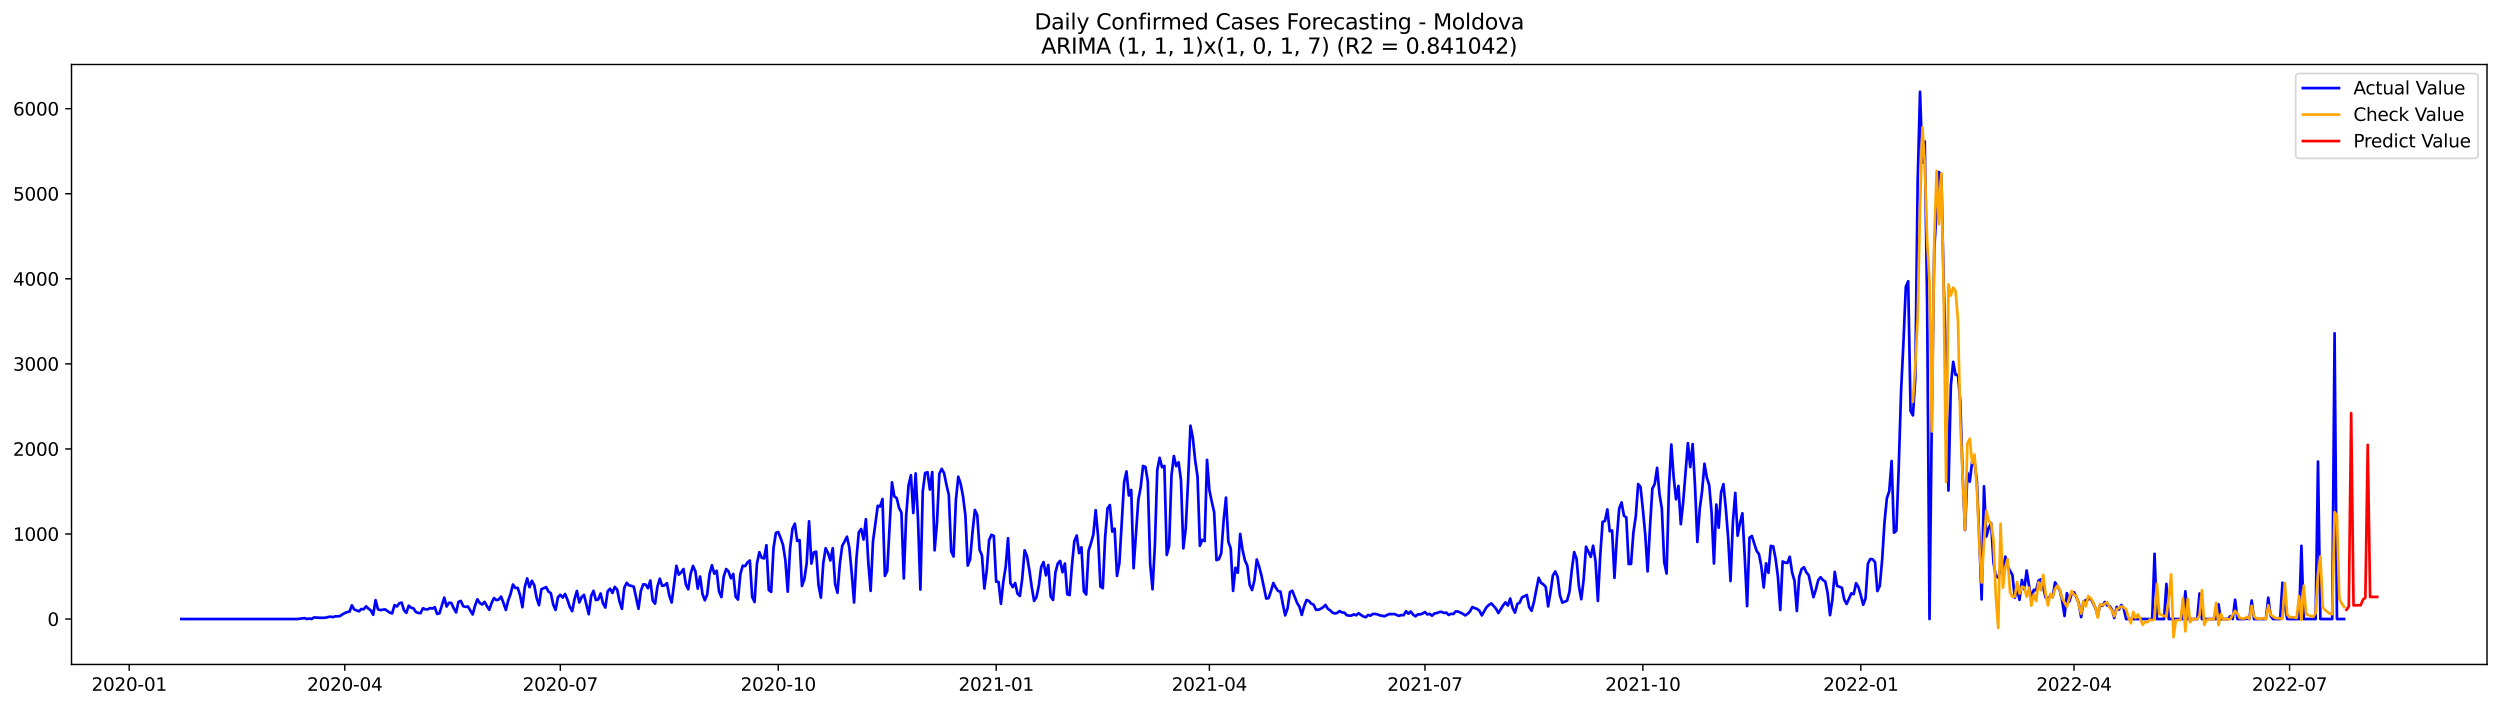 <?xml version="1.0" encoding="utf-8" standalone="no"?>
<!DOCTYPE svg PUBLIC "-//W3C//DTD SVG 1.1//EN"
  "http://www.w3.org/Graphics/SVG/1.1/DTD/svg11.dtd">
<svg xmlns:xlink="http://www.w3.org/1999/xlink" width="1386.05pt" height="392.274pt" viewBox="0 0 1386.05 392.274" xmlns="http://www.w3.org/2000/svg" version="1.1">
 <defs>
  <style type="text/css">*{stroke-linejoin: round; stroke-linecap: butt}</style>
 </defs>
 <g id="figure_1">
  <g id="patch_1">
   <path d="M 0 392.274 
L 1386.05 392.274 
L 1386.05 0 
L 0 0 
z
" style="fill: #ffffff"/>
  </g>
  <g id="axes_1">
   <g id="patch_2">
    <path d="M 39.65 368.396 
L 1378.85 368.396 
L 1378.85 35.755 
L 39.65 35.755 
z
" style="fill: #ffffff"/>
   </g>
   <g id="matplotlib.axis_1">
    <g id="xtick_1">
     <g id="line2d_1">
      <defs>
       <path id="m2a0a1e690b" d="M 0 0 
L 0 3.5 
" style="stroke: #000000; stroke-width: 0.8"/>
      </defs>
      <g>
       <use xlink:href="#m2a0a1e690b" x="71.63" y="368.396" style="stroke: #000000; stroke-width: 0.8"/>
      </g>
     </g>
     <g id="text_1">
      <!-- 2020-01 -->
      <g transform="translate(50.738 382.994)scale(0.1 -0.1)">
       <defs>
        <path id="DejaVuSans-32" d="M 1228 531 
L 3431 531 
L 3431 0 
L 469 0 
L 469 531 
Q 828 903 1448 1529 
Q 2069 2156 2228 2338 
Q 2531 2678 2651 2914 
Q 2772 3150 2772 3378 
Q 2772 3750 2511 3984 
Q 2250 4219 1831 4219 
Q 1534 4219 1204 4116 
Q 875 4013 500 3803 
L 500 4441 
Q 881 4594 1212 4672 
Q 1544 4750 1819 4750 
Q 2544 4750 2975 4387 
Q 3406 4025 3406 3419 
Q 3406 3131 3298 2873 
Q 3191 2616 2906 2266 
Q 2828 2175 2409 1742 
Q 1991 1309 1228 531 
z
" transform="scale(0.016)"/>
        <path id="DejaVuSans-30" d="M 2034 4250 
Q 1547 4250 1301 3770 
Q 1056 3291 1056 2328 
Q 1056 1369 1301 889 
Q 1547 409 2034 409 
Q 2525 409 2770 889 
Q 3016 1369 3016 2328 
Q 3016 3291 2770 3770 
Q 2525 4250 2034 4250 
z
M 2034 4750 
Q 2819 4750 3233 4129 
Q 3647 3509 3647 2328 
Q 3647 1150 3233 529 
Q 2819 -91 2034 -91 
Q 1250 -91 836 529 
Q 422 1150 422 2328 
Q 422 3509 836 4129 
Q 1250 4750 2034 4750 
z
" transform="scale(0.016)"/>
        <path id="DejaVuSans-2d" d="M 313 2009 
L 1997 2009 
L 1997 1497 
L 313 1497 
L 313 2009 
z
" transform="scale(0.016)"/>
        <path id="DejaVuSans-31" d="M 794 531 
L 1825 531 
L 1825 4091 
L 703 3866 
L 703 4441 
L 1819 4666 
L 2450 4666 
L 2450 531 
L 3481 531 
L 3481 0 
L 794 0 
L 794 531 
z
" transform="scale(0.016)"/>
       </defs>
       <use xlink:href="#DejaVuSans-32"/>
       <use xlink:href="#DejaVuSans-30" x="63.623"/>
       <use xlink:href="#DejaVuSans-32" x="127.246"/>
       <use xlink:href="#DejaVuSans-30" x="190.869"/>
       <use xlink:href="#DejaVuSans-2d" x="254.492"/>
       <use xlink:href="#DejaVuSans-30" x="290.576"/>
       <use xlink:href="#DejaVuSans-31" x="354.199"/>
      </g>
     </g>
    </g>
    <g id="xtick_2">
     <g id="line2d_2">
      <g>
       <use xlink:href="#m2a0a1e690b" x="191.142" y="368.396" style="stroke: #000000; stroke-width: 0.8"/>
      </g>
     </g>
     <g id="text_2">
      <!-- 2020-04 -->
      <g transform="translate(170.251 382.994)scale(0.1 -0.1)">
       <defs>
        <path id="DejaVuSans-34" d="M 2419 4116 
L 825 1625 
L 2419 1625 
L 2419 4116 
z
M 2253 4666 
L 3047 4666 
L 3047 1625 
L 3713 1625 
L 3713 1100 
L 3047 1100 
L 3047 0 
L 2419 0 
L 2419 1100 
L 313 1100 
L 313 1709 
L 2253 4666 
z
" transform="scale(0.016)"/>
       </defs>
       <use xlink:href="#DejaVuSans-32"/>
       <use xlink:href="#DejaVuSans-30" x="63.623"/>
       <use xlink:href="#DejaVuSans-32" x="127.246"/>
       <use xlink:href="#DejaVuSans-30" x="190.869"/>
       <use xlink:href="#DejaVuSans-2d" x="254.492"/>
       <use xlink:href="#DejaVuSans-30" x="290.576"/>
       <use xlink:href="#DejaVuSans-34" x="354.199"/>
      </g>
     </g>
    </g>
    <g id="xtick_3">
     <g id="line2d_3">
      <g>
       <use xlink:href="#m2a0a1e690b" x="310.655" y="368.396" style="stroke: #000000; stroke-width: 0.8"/>
      </g>
     </g>
     <g id="text_3">
      <!-- 2020-07 -->
      <g transform="translate(289.764 382.994)scale(0.1 -0.1)">
       <defs>
        <path id="DejaVuSans-37" d="M 525 4666 
L 3525 4666 
L 3525 4397 
L 1831 0 
L 1172 0 
L 2766 4134 
L 525 4134 
L 525 4666 
z
" transform="scale(0.016)"/>
       </defs>
       <use xlink:href="#DejaVuSans-32"/>
       <use xlink:href="#DejaVuSans-30" x="63.623"/>
       <use xlink:href="#DejaVuSans-32" x="127.246"/>
       <use xlink:href="#DejaVuSans-30" x="190.869"/>
       <use xlink:href="#DejaVuSans-2d" x="254.492"/>
       <use xlink:href="#DejaVuSans-30" x="290.576"/>
       <use xlink:href="#DejaVuSans-37" x="354.199"/>
      </g>
     </g>
    </g>
    <g id="xtick_4">
     <g id="line2d_4">
      <g>
       <use xlink:href="#m2a0a1e690b" x="431.481" y="368.396" style="stroke: #000000; stroke-width: 0.8"/>
      </g>
     </g>
     <g id="text_4">
      <!-- 2020-10 -->
      <g transform="translate(410.59 382.994)scale(0.1 -0.1)">
       <use xlink:href="#DejaVuSans-32"/>
       <use xlink:href="#DejaVuSans-30" x="63.623"/>
       <use xlink:href="#DejaVuSans-32" x="127.246"/>
       <use xlink:href="#DejaVuSans-30" x="190.869"/>
       <use xlink:href="#DejaVuSans-2d" x="254.492"/>
       <use xlink:href="#DejaVuSans-31" x="290.576"/>
       <use xlink:href="#DejaVuSans-30" x="354.199"/>
      </g>
     </g>
    </g>
    <g id="xtick_5">
     <g id="line2d_5">
      <g>
       <use xlink:href="#m2a0a1e690b" x="552.307" y="368.396" style="stroke: #000000; stroke-width: 0.8"/>
      </g>
     </g>
     <g id="text_5">
      <!-- 2021-01 -->
      <g transform="translate(531.416 382.994)scale(0.1 -0.1)">
       <use xlink:href="#DejaVuSans-32"/>
       <use xlink:href="#DejaVuSans-30" x="63.623"/>
       <use xlink:href="#DejaVuSans-32" x="127.246"/>
       <use xlink:href="#DejaVuSans-31" x="190.869"/>
       <use xlink:href="#DejaVuSans-2d" x="254.492"/>
       <use xlink:href="#DejaVuSans-30" x="290.576"/>
       <use xlink:href="#DejaVuSans-31" x="354.199"/>
      </g>
     </g>
    </g>
    <g id="xtick_6">
     <g id="line2d_6">
      <g>
       <use xlink:href="#m2a0a1e690b" x="670.507" y="368.396" style="stroke: #000000; stroke-width: 0.8"/>
      </g>
     </g>
     <g id="text_6">
      <!-- 2021-04 -->
      <g transform="translate(649.615 382.994)scale(0.1 -0.1)">
       <use xlink:href="#DejaVuSans-32"/>
       <use xlink:href="#DejaVuSans-30" x="63.623"/>
       <use xlink:href="#DejaVuSans-32" x="127.246"/>
       <use xlink:href="#DejaVuSans-31" x="190.869"/>
       <use xlink:href="#DejaVuSans-2d" x="254.492"/>
       <use xlink:href="#DejaVuSans-30" x="290.576"/>
       <use xlink:href="#DejaVuSans-34" x="354.199"/>
      </g>
     </g>
    </g>
    <g id="xtick_7">
     <g id="line2d_7">
      <g>
       <use xlink:href="#m2a0a1e690b" x="790.02" y="368.396" style="stroke: #000000; stroke-width: 0.8"/>
      </g>
     </g>
     <g id="text_7">
      <!-- 2021-07 -->
      <g transform="translate(769.128 382.994)scale(0.1 -0.1)">
       <use xlink:href="#DejaVuSans-32"/>
       <use xlink:href="#DejaVuSans-30" x="63.623"/>
       <use xlink:href="#DejaVuSans-32" x="127.246"/>
       <use xlink:href="#DejaVuSans-31" x="190.869"/>
       <use xlink:href="#DejaVuSans-2d" x="254.492"/>
       <use xlink:href="#DejaVuSans-30" x="290.576"/>
       <use xlink:href="#DejaVuSans-37" x="354.199"/>
      </g>
     </g>
    </g>
    <g id="xtick_8">
     <g id="line2d_8">
      <g>
       <use xlink:href="#m2a0a1e690b" x="910.846" y="368.396" style="stroke: #000000; stroke-width: 0.8"/>
      </g>
     </g>
     <g id="text_8">
      <!-- 2021-10 -->
      <g transform="translate(889.954 382.994)scale(0.1 -0.1)">
       <use xlink:href="#DejaVuSans-32"/>
       <use xlink:href="#DejaVuSans-30" x="63.623"/>
       <use xlink:href="#DejaVuSans-32" x="127.246"/>
       <use xlink:href="#DejaVuSans-31" x="190.869"/>
       <use xlink:href="#DejaVuSans-2d" x="254.492"/>
       <use xlink:href="#DejaVuSans-31" x="290.576"/>
       <use xlink:href="#DejaVuSans-30" x="354.199"/>
      </g>
     </g>
    </g>
    <g id="xtick_9">
     <g id="line2d_9">
      <g>
       <use xlink:href="#m2a0a1e690b" x="1031.672" y="368.396" style="stroke: #000000; stroke-width: 0.8"/>
      </g>
     </g>
     <g id="text_9">
      <!-- 2022-01 -->
      <g transform="translate(1010.78 382.994)scale(0.1 -0.1)">
       <use xlink:href="#DejaVuSans-32"/>
       <use xlink:href="#DejaVuSans-30" x="63.623"/>
       <use xlink:href="#DejaVuSans-32" x="127.246"/>
       <use xlink:href="#DejaVuSans-32" x="190.869"/>
       <use xlink:href="#DejaVuSans-2d" x="254.492"/>
       <use xlink:href="#DejaVuSans-30" x="290.576"/>
       <use xlink:href="#DejaVuSans-31" x="354.199"/>
      </g>
     </g>
    </g>
    <g id="xtick_10">
     <g id="line2d_10">
      <g>
       <use xlink:href="#m2a0a1e690b" x="1149.871" y="368.396" style="stroke: #000000; stroke-width: 0.8"/>
      </g>
     </g>
     <g id="text_10">
      <!-- 2022-04 -->
      <g transform="translate(1128.98 382.994)scale(0.1 -0.1)">
       <use xlink:href="#DejaVuSans-32"/>
       <use xlink:href="#DejaVuSans-30" x="63.623"/>
       <use xlink:href="#DejaVuSans-32" x="127.246"/>
       <use xlink:href="#DejaVuSans-32" x="190.869"/>
       <use xlink:href="#DejaVuSans-2d" x="254.492"/>
       <use xlink:href="#DejaVuSans-30" x="290.576"/>
       <use xlink:href="#DejaVuSans-34" x="354.199"/>
      </g>
     </g>
    </g>
    <g id="xtick_11">
     <g id="line2d_11">
      <g>
       <use xlink:href="#m2a0a1e690b" x="1269.384" y="368.396" style="stroke: #000000; stroke-width: 0.8"/>
      </g>
     </g>
     <g id="text_11">
      <!-- 2022-07 -->
      <g transform="translate(1248.493 382.994)scale(0.1 -0.1)">
       <use xlink:href="#DejaVuSans-32"/>
       <use xlink:href="#DejaVuSans-30" x="63.623"/>
       <use xlink:href="#DejaVuSans-32" x="127.246"/>
       <use xlink:href="#DejaVuSans-32" x="190.869"/>
       <use xlink:href="#DejaVuSans-2d" x="254.492"/>
       <use xlink:href="#DejaVuSans-30" x="290.576"/>
       <use xlink:href="#DejaVuSans-37" x="354.199"/>
      </g>
     </g>
    </g>
   </g>
   <g id="matplotlib.axis_2">
    <g id="ytick_1">
     <g id="line2d_12">
      <defs>
       <path id="mbd49423147" d="M 0 0 
L -3.5 0 
" style="stroke: #000000; stroke-width: 0.8"/>
      </defs>
      <g>
       <use xlink:href="#mbd49423147" x="39.65" y="343.21" style="stroke: #000000; stroke-width: 0.8"/>
      </g>
     </g>
     <g id="text_12">
      <!-- 0 -->
      <g transform="translate(26.288 347.009)scale(0.1 -0.1)">
       <use xlink:href="#DejaVuSans-30"/>
      </g>
     </g>
    </g>
    <g id="ytick_2">
     <g id="line2d_13">
      <g>
       <use xlink:href="#mbd49423147" x="39.65" y="296.052" style="stroke: #000000; stroke-width: 0.8"/>
      </g>
     </g>
     <g id="text_13">
      <!-- 1000 -->
      <g transform="translate(7.2 299.851)scale(0.1 -0.1)">
       <use xlink:href="#DejaVuSans-31"/>
       <use xlink:href="#DejaVuSans-30" x="63.623"/>
       <use xlink:href="#DejaVuSans-30" x="127.246"/>
       <use xlink:href="#DejaVuSans-30" x="190.869"/>
      </g>
     </g>
    </g>
    <g id="ytick_3">
     <g id="line2d_14">
      <g>
       <use xlink:href="#mbd49423147" x="39.65" y="248.893" style="stroke: #000000; stroke-width: 0.8"/>
      </g>
     </g>
     <g id="text_14">
      <!-- 2000 -->
      <g transform="translate(7.2 252.692)scale(0.1 -0.1)">
       <use xlink:href="#DejaVuSans-32"/>
       <use xlink:href="#DejaVuSans-30" x="63.623"/>
       <use xlink:href="#DejaVuSans-30" x="127.246"/>
       <use xlink:href="#DejaVuSans-30" x="190.869"/>
      </g>
     </g>
    </g>
    <g id="ytick_4">
     <g id="line2d_15">
      <g>
       <use xlink:href="#mbd49423147" x="39.65" y="201.735" style="stroke: #000000; stroke-width: 0.8"/>
      </g>
     </g>
     <g id="text_15">
      <!-- 3000 -->
      <g transform="translate(7.2 205.534)scale(0.1 -0.1)">
       <defs>
        <path id="DejaVuSans-33" d="M 2597 2516 
Q 3050 2419 3304 2112 
Q 3559 1806 3559 1356 
Q 3559 666 3084 287 
Q 2609 -91 1734 -91 
Q 1441 -91 1130 -33 
Q 819 25 488 141 
L 488 750 
Q 750 597 1062 519 
Q 1375 441 1716 441 
Q 2309 441 2620 675 
Q 2931 909 2931 1356 
Q 2931 1769 2642 2001 
Q 2353 2234 1838 2234 
L 1294 2234 
L 1294 2753 
L 1863 2753 
Q 2328 2753 2575 2939 
Q 2822 3125 2822 3475 
Q 2822 3834 2567 4026 
Q 2313 4219 1838 4219 
Q 1578 4219 1281 4162 
Q 984 4106 628 3988 
L 628 4550 
Q 988 4650 1302 4700 
Q 1616 4750 1894 4750 
Q 2613 4750 3031 4423 
Q 3450 4097 3450 3541 
Q 3450 3153 3228 2886 
Q 3006 2619 2597 2516 
z
" transform="scale(0.016)"/>
       </defs>
       <use xlink:href="#DejaVuSans-33"/>
       <use xlink:href="#DejaVuSans-30" x="63.623"/>
       <use xlink:href="#DejaVuSans-30" x="127.246"/>
       <use xlink:href="#DejaVuSans-30" x="190.869"/>
      </g>
     </g>
    </g>
    <g id="ytick_5">
     <g id="line2d_16">
      <g>
       <use xlink:href="#mbd49423147" x="39.65" y="154.577" style="stroke: #000000; stroke-width: 0.8"/>
      </g>
     </g>
     <g id="text_16">
      <!-- 4000 -->
      <g transform="translate(7.2 158.376)scale(0.1 -0.1)">
       <use xlink:href="#DejaVuSans-34"/>
       <use xlink:href="#DejaVuSans-30" x="63.623"/>
       <use xlink:href="#DejaVuSans-30" x="127.246"/>
       <use xlink:href="#DejaVuSans-30" x="190.869"/>
      </g>
     </g>
    </g>
    <g id="ytick_6">
     <g id="line2d_17">
      <g>
       <use xlink:href="#mbd49423147" x="39.65" y="107.418" style="stroke: #000000; stroke-width: 0.8"/>
      </g>
     </g>
     <g id="text_17">
      <!-- 5000 -->
      <g transform="translate(7.2 111.218)scale(0.1 -0.1)">
       <defs>
        <path id="DejaVuSans-35" d="M 691 4666 
L 3169 4666 
L 3169 4134 
L 1269 4134 
L 1269 2991 
Q 1406 3038 1543 3061 
Q 1681 3084 1819 3084 
Q 2600 3084 3056 2656 
Q 3513 2228 3513 1497 
Q 3513 744 3044 326 
Q 2575 -91 1722 -91 
Q 1428 -91 1123 -41 
Q 819 9 494 109 
L 494 744 
Q 775 591 1075 516 
Q 1375 441 1709 441 
Q 2250 441 2565 725 
Q 2881 1009 2881 1497 
Q 2881 1984 2565 2268 
Q 2250 2553 1709 2553 
Q 1456 2553 1204 2497 
Q 953 2441 691 2322 
L 691 4666 
z
" transform="scale(0.016)"/>
       </defs>
       <use xlink:href="#DejaVuSans-35"/>
       <use xlink:href="#DejaVuSans-30" x="63.623"/>
       <use xlink:href="#DejaVuSans-30" x="127.246"/>
       <use xlink:href="#DejaVuSans-30" x="190.869"/>
      </g>
     </g>
    </g>
    <g id="ytick_7">
     <g id="line2d_18">
      <g>
       <use xlink:href="#mbd49423147" x="39.65" y="60.26" style="stroke: #000000; stroke-width: 0.8"/>
      </g>
     </g>
     <g id="text_18">
      <!-- 6000 -->
      <g transform="translate(7.2 64.059)scale(0.1 -0.1)">
       <defs>
        <path id="DejaVuSans-36" d="M 2113 2584 
Q 1688 2584 1439 2293 
Q 1191 2003 1191 1497 
Q 1191 994 1439 701 
Q 1688 409 2113 409 
Q 2538 409 2786 701 
Q 3034 994 3034 1497 
Q 3034 2003 2786 2293 
Q 2538 2584 2113 2584 
z
M 3366 4563 
L 3366 3988 
Q 3128 4100 2886 4159 
Q 2644 4219 2406 4219 
Q 1781 4219 1451 3797 
Q 1122 3375 1075 2522 
Q 1259 2794 1537 2939 
Q 1816 3084 2150 3084 
Q 2853 3084 3261 2657 
Q 3669 2231 3669 1497 
Q 3669 778 3244 343 
Q 2819 -91 2113 -91 
Q 1303 -91 875 529 
Q 447 1150 447 2328 
Q 447 3434 972 4092 
Q 1497 4750 2381 4750 
Q 2619 4750 2861 4703 
Q 3103 4656 3366 4563 
z
" transform="scale(0.016)"/>
       </defs>
       <use xlink:href="#DejaVuSans-36"/>
       <use xlink:href="#DejaVuSans-30" x="63.623"/>
       <use xlink:href="#DejaVuSans-30" x="127.246"/>
       <use xlink:href="#DejaVuSans-30" x="190.869"/>
      </g>
     </g>
    </g>
   </g>
   <g id="line2d_19">
    <path d="M 100.523 343.21 
L 164.876 343.21 
L 168.816 342.691 
L 170.129 343.21 
L 171.442 342.88 
L 172.756 343.21 
L 174.069 342.314 
L 178.009 342.55 
L 180.636 342.455 
L 181.949 342.078 
L 183.262 341.889 
L 184.576 342.172 
L 185.889 341.701 
L 187.202 341.701 
L 188.516 341.559 
L 189.829 340.616 
L 191.142 339.909 
L 192.456 339.343 
L 193.769 339.154 
L 195.082 335.617 
L 196.396 337.928 
L 199.022 338.918 
L 200.336 337.645 
L 201.649 337.787 
L 202.962 336.183 
L 204.276 337.457 
L 205.589 338.4 
L 206.902 340.852 
L 208.216 332.741 
L 209.529 337.787 
L 210.842 338.258 
L 213.469 337.834 
L 216.096 339.626 
L 217.409 340.097 
L 218.722 335.476 
L 220.036 336.23 
L 221.349 334.533 
L 222.662 334.061 
L 223.976 338.305 
L 225.289 339.767 
L 226.602 335.806 
L 227.915 336.938 
L 229.229 337.268 
L 230.542 339.296 
L 231.855 339.814 
L 233.169 339.956 
L 234.482 337.221 
L 235.795 337.787 
L 237.109 337.881 
L 238.422 337.126 
L 239.735 337.409 
L 241.049 336.655 
L 242.362 340.38 
L 243.675 340.003 
L 246.302 331.326 
L 247.615 336.278 
L 248.929 334.155 
L 250.242 334.297 
L 251.555 337.268 
L 252.869 339.531 
L 254.182 333.684 
L 255.495 333.165 
L 256.809 336.089 
L 258.122 336.466 
L 259.435 336.278 
L 262.062 340.663 
L 263.375 335.759 
L 264.689 332.269 
L 266.002 334.344 
L 267.315 335.146 
L 268.629 333.684 
L 269.942 335.995 
L 271.255 338.07 
L 272.569 334.344 
L 273.882 331.562 
L 275.195 332.694 
L 276.509 332.411 
L 277.822 330.76 
L 279.135 334.297 
L 280.449 338.164 
L 281.762 332.929 
L 283.075 329.251 
L 284.389 324.064 
L 285.702 325.95 
L 287.015 325.95 
L 288.329 329.958 
L 289.642 336.655 
L 290.955 325.525 
L 292.269 320.668 
L 293.582 325.573 
L 294.895 321.989 
L 296.209 324.488 
L 297.522 331.562 
L 298.835 335.523 
L 300.149 326.657 
L 302.775 325.525 
L 304.088 327.978 
L 305.402 328.874 
L 306.715 335.193 
L 308.028 338.164 
L 309.342 331.137 
L 310.655 329.77 
L 311.968 331.326 
L 313.282 329.298 
L 314.595 332.505 
L 315.908 336.513 
L 317.222 338.871 
L 318.535 332.128 
L 319.848 327.648 
L 321.162 334.014 
L 322.475 331.043 
L 323.788 329.817 
L 326.415 340.522 
L 327.728 330.524 
L 329.042 327.553 
L 330.355 332.646 
L 331.668 332.363 
L 332.982 329.062 
L 334.295 334.438 
L 335.608 336.843 
L 336.922 327.789 
L 338.235 326.421 
L 339.548 328.732 
L 340.862 325.384 
L 342.175 326.94 
L 343.488 333.495 
L 344.802 337.551 
L 346.115 325.903 
L 347.428 323.12 
L 348.742 324.535 
L 350.055 324.818 
L 351.368 325.29 
L 353.995 337.551 
L 355.308 327.553 
L 356.622 323.969 
L 357.935 324.064 
L 359.248 326.139 
L 360.562 321.847 
L 361.875 332.976 
L 363.188 334.674 
L 364.502 325.195 
L 365.815 320.857 
L 367.128 324.818 
L 368.442 324.535 
L 369.755 323.309 
L 371.068 330.1 
L 372.382 334.061 
L 375.008 313.689 
L 376.321 318.593 
L 377.635 317.414 
L 378.948 315.481 
L 380.261 324.064 
L 381.575 326.704 
L 382.888 318.216 
L 384.201 313.783 
L 385.515 316.613 
L 386.828 326.327 
L 388.141 319.631 
L 389.455 329.251 
L 390.768 332.835 
L 392.081 329.628 
L 393.395 318.122 
L 394.708 313.406 
L 396.021 318.027 
L 397.335 316.471 
L 398.648 327.931 
L 399.961 331.043 
L 401.275 319.584 
L 402.588 315.481 
L 403.901 316.801 
L 405.215 320.621 
L 406.528 318.169 
L 407.841 330.76 
L 409.155 332.411 
L 410.468 318.357 
L 411.781 313.642 
L 413.095 313.877 
L 414.408 311.85 
L 415.721 310.765 
L 417.035 330.949 
L 418.348 333.778 
L 419.661 312.557 
L 420.975 306.143 
L 422.288 309.209 
L 423.601 309.586 
L 424.915 302.276 
L 426.228 327.129 
L 427.541 328.166 
L 428.855 303.833 
L 430.168 295.438 
L 431.481 295.014 
L 432.795 298.315 
L 434.108 302.088 
L 435.421 310.623 
L 436.735 328.025 
L 438.048 304.021 
L 439.361 293.128 
L 440.675 290.345 
L 441.988 299.919 
L 443.301 299.4 
L 444.615 324.865 
L 445.928 321.187 
L 447.241 312.227 
L 448.555 289.025 
L 449.868 312.463 
L 451.181 306.238 
L 452.494 305.86 
L 453.808 324.441 
L 455.121 331.326 
L 456.434 312.274 
L 457.748 303.927 
L 459.061 306.568 
L 460.374 310.765 
L 461.688 303.927 
L 463.001 323.686 
L 464.314 328.685 
L 465.628 312.604 
L 466.941 302.607 
L 468.254 300.201 
L 469.568 297.561 
L 470.881 303.644 
L 472.194 317.65 
L 473.508 334.014 
L 474.821 309.727 
L 476.134 295.108 
L 477.448 293.269 
L 478.761 299.117 
L 480.074 287.846 
L 481.388 311.567 
L 482.701 327.6 
L 484.014 300.06 
L 486.641 280.442 
L 487.954 280.819 
L 489.268 276.669 
L 490.581 319.301 
L 491.894 316.613 
L 494.521 267.426 
L 495.834 275.208 
L 497.148 276.151 
L 498.461 281.621 
L 499.774 284.168 
L 501.088 320.715 
L 502.401 285.913 
L 503.714 269.171 
L 505.028 263.465 
L 506.341 284.451 
L 507.654 262.475 
L 508.968 288.27 
L 510.281 326.846 
L 511.594 272.52 
L 512.908 262.239 
L 514.221 261.767 
L 515.534 271.435 
L 516.848 261.72 
L 518.161 305.106 
L 519.474 289.921 
L 520.788 262.616 
L 522.101 259.928 
L 523.414 262.333 
L 524.727 268.747 
L 526.041 274.406 
L 527.354 305.719 
L 528.667 308.548 
L 529.981 277.047 
L 531.294 264.314 
L 532.607 268.228 
L 533.921 275.255 
L 535.234 285.771 
L 536.547 313.547 
L 537.861 310.058 
L 539.174 295.061 
L 540.487 282.753 
L 541.801 285.582 
L 543.114 304.776 
L 544.427 308.03 
L 545.741 326.28 
L 547.054 316.377 
L 548.367 299.494 
L 549.681 296.523 
L 550.994 297.136 
L 552.307 322.46 
L 553.621 322.649 
L 554.934 334.769 
L 556.247 322.649 
L 557.561 314.349 
L 558.874 298.409 
L 560.187 323.262 
L 561.501 325.525 
L 562.814 323.215 
L 564.127 329.157 
L 565.441 330.43 
L 566.754 320.762 
L 568.067 305.106 
L 569.381 308.266 
L 570.694 316.047 
L 572.007 325.431 
L 573.321 333.118 
L 574.634 331.043 
L 575.947 324.629 
L 577.261 314.349 
L 578.574 311.614 
L 579.887 318.97 
L 581.201 313.264 
L 582.514 330.713 
L 583.827 332.646 
L 585.141 317.461 
L 586.454 312.368 
L 587.767 311.001 
L 589.081 317.226 
L 590.394 312.415 
L 591.707 329.487 
L 593.021 329.911 
L 594.334 313.076 
L 595.647 299.966 
L 596.961 296.9 
L 598.274 306.615 
L 599.587 303.455 
L 600.9 327.836 
L 602.214 329.581 
L 603.527 305.247 
L 604.84 301.239 
L 606.154 296.382 
L 607.467 282.847 
L 608.78 297.042 
L 610.094 325.243 
L 611.407 326.091 
L 612.72 297.702 
L 614.034 281.857 
L 615.347 280.018 
L 616.66 294.731 
L 617.974 293.128 
L 619.287 319.301 
L 620.6 312.321 
L 623.227 267.285 
L 624.54 261.343 
L 625.854 274.736 
L 627.167 271.624 
L 628.48 315.056 
L 631.107 277.188 
L 632.42 270.114 
L 633.734 258.325 
L 635.047 258.891 
L 636.36 266.813 
L 637.674 312.698 
L 638.987 326.704 
L 640.3 302.041 
L 641.614 260.541 
L 642.927 253.798 
L 644.24 259.032 
L 645.554 258.278 
L 646.867 307.7 
L 648.18 302.607 
L 649.494 263.607 
L 650.807 252.855 
L 652.12 258.466 
L 653.434 256.297 
L 654.747 266.106 
L 656.06 304.021 
L 657.374 293.222 
L 658.687 266.766 
L 660 236.019 
L 661.314 242.668 
L 662.627 255.212 
L 663.94 264.267 
L 665.254 302.607 
L 666.567 299.258 
L 667.88 299.966 
L 669.194 254.977 
L 670.507 271.765 
L 671.82 278.131 
L 673.133 283.885 
L 674.447 310.529 
L 675.76 310.058 
L 677.073 306.756 
L 678.387 288.742 
L 679.7 275.868 
L 681.013 300.296 
L 682.327 304.068 
L 683.64 327.6 
L 684.953 314.773 
L 686.267 317.556 
L 687.58 296.004 
L 688.893 304.917 
L 690.207 310.718 
L 691.52 313.594 
L 692.833 324.205 
L 694.147 327.129 
L 695.46 321.847 
L 696.773 310.199 
L 698.087 314.066 
L 699.4 319.206 
L 702.027 331.845 
L 703.34 331.609 
L 704.653 327.695 
L 705.967 323.215 
L 707.28 325.761 
L 708.593 327.695 
L 709.907 327.978 
L 711.22 334.957 
L 712.533 341.182 
L 713.847 337.268 
L 715.16 328.308 
L 716.473 327.506 
L 719.1 334.203 
L 720.413 336.372 
L 721.727 340.899 
L 723.04 336.089 
L 724.353 332.646 
L 725.667 333.165 
L 726.98 334.674 
L 728.293 335.24 
L 729.607 338.07 
L 730.92 338.07 
L 732.233 337.504 
L 733.547 336.702 
L 734.86 335.382 
L 736.173 337.551 
L 737.487 338.4 
L 738.8 339.673 
L 740.113 340.145 
L 741.427 339.767 
L 742.74 338.777 
L 744.053 339.579 
L 745.367 339.673 
L 746.68 341.088 
L 747.993 341.324 
L 749.306 341.276 
L 750.62 340.616 
L 751.933 341.135 
L 753.246 339.956 
L 754.56 340.946 
L 755.873 341.795 
L 757.186 342.22 
L 758.5 340.946 
L 759.813 341.324 
L 761.126 340.38 
L 762.44 340.38 
L 763.753 340.663 
L 765.066 341.182 
L 767.693 341.654 
L 769.006 340.946 
L 770.32 340.428 
L 771.633 340.522 
L 772.946 340.38 
L 775.573 341.465 
L 776.886 340.993 
L 778.2 341.088 
L 779.513 338.871 
L 780.826 340.239 
L 782.14 339.06 
L 783.453 340.758 
L 784.766 341.701 
L 786.08 340.616 
L 787.393 340.616 
L 788.706 340.145 
L 790.02 339.343 
L 791.333 340.663 
L 792.646 340.333 
L 793.96 341.371 
L 795.273 340.145 
L 796.586 339.909 
L 797.9 339.343 
L 799.213 339.201 
L 800.526 339.862 
L 801.84 339.626 
L 803.153 340.946 
L 804.466 340.286 
L 805.78 340.428 
L 807.093 338.966 
L 808.406 339.06 
L 809.72 339.626 
L 811.033 340.333 
L 812.346 341.182 
L 813.66 340.333 
L 814.973 339.013 
L 816.286 336.561 
L 817.6 337.174 
L 818.913 337.598 
L 820.226 338.635 
L 821.539 341.182 
L 824.166 336.655 
L 825.479 335.382 
L 826.793 334.533 
L 829.419 337.457 
L 830.733 339.862 
L 833.359 335.617 
L 834.673 333.967 
L 835.986 335.712 
L 837.299 331.845 
L 838.613 337.032 
L 839.926 339.673 
L 841.239 334.863 
L 842.553 334.108 
L 843.866 331.137 
L 845.179 330.571 
L 846.493 329.864 
L 847.806 336.608 
L 849.119 338.635 
L 850.433 333.778 
L 853.059 320.338 
L 854.373 323.12 
L 855.686 324.016 
L 856.999 325.478 
L 858.313 336.183 
L 859.626 328.402 
L 860.939 319.065 
L 862.253 316.848 
L 863.566 319.772 
L 864.879 330.147 
L 866.193 334.108 
L 868.819 333.024 
L 870.133 328.025 
L 871.446 315.905 
L 872.759 306.096 
L 874.073 309.727 
L 875.386 325.101 
L 876.699 332.222 
L 878.013 321.234 
L 879.326 303.125 
L 881.953 308.737 
L 883.266 302.559 
L 884.579 311.095 
L 885.893 333.165 
L 887.206 308.03 
L 888.519 289.308 
L 889.833 288.836 
L 891.146 282.423 
L 892.459 294.542 
L 893.773 294.118 
L 895.086 320.385 
L 896.399 298.409 
L 897.712 281.904 
L 899.026 278.556 
L 900.339 285.913 
L 901.652 286.903 
L 902.966 312.698 
L 904.279 312.651 
L 905.592 295.203 
L 906.906 286.195 
L 908.219 268.37 
L 909.532 269.973 
L 910.846 282.423 
L 912.159 296.476 
L 913.472 316.801 
L 914.786 292.373 
L 916.099 270.916 
L 917.412 268.322 
L 918.726 259.41 
L 920.039 273.887 
L 921.352 281.951 
L 922.666 311.614 
L 923.979 317.98 
L 925.292 270.492 
L 926.606 246.441 
L 927.919 264.644 
L 929.232 276.858 
L 930.546 269.407 
L 931.859 290.628 
L 933.172 278.603 
L 935.799 245.686 
L 937.112 258.938 
L 938.426 246.205 
L 939.739 269.266 
L 941.052 300.484 
L 942.366 282.187 
L 943.679 272.237 
L 944.992 257.099 
L 946.306 264.833 
L 947.619 269.03 
L 948.932 284.026 
L 950.246 312.415 
L 951.559 279.735 
L 952.872 292.562 
L 954.186 273.085 
L 955.499 268.417 
L 956.812 281.81 
L 958.126 298.221 
L 959.439 322.13 
L 960.752 289.402 
L 962.066 273.274 
L 963.379 296.995 
L 964.692 289.968 
L 966.006 284.592 
L 967.319 308.784 
L 968.632 336.042 
L 969.945 298.127 
L 971.259 297.136 
L 973.885 305.389 
L 975.199 307.228 
L 976.512 313.972 
L 977.825 325.714 
L 979.139 312.321 
L 980.452 317.556 
L 981.765 302.654 
L 983.079 302.889 
L 984.392 309.633 
L 985.705 319.725 
L 987.019 338.164 
L 988.332 311.284 
L 989.645 311.897 
L 990.959 312.133 
L 992.272 308.69 
L 993.585 317.367 
L 994.899 322.036 
L 996.212 338.777 
L 997.525 319.866 
L 998.839 315.481 
L 1000.152 314.49 
L 1001.465 317.32 
L 1002.779 318.876 
L 1005.405 331.09 
L 1006.719 326.987 
L 1008.032 321.706 
L 1009.345 320.008 
L 1010.659 321.564 
L 1011.972 322.46 
L 1013.285 328.874 
L 1014.599 341.041 
L 1015.912 332.411 
L 1017.225 317.084 
L 1018.539 324.818 
L 1021.165 325.856 
L 1022.479 332.411 
L 1023.792 334.863 
L 1026.419 328.968 
L 1027.732 329.392 
L 1029.045 323.309 
L 1030.359 325.525 
L 1031.672 330.053 
L 1032.985 335.287 
L 1034.299 331.798 
L 1035.612 312.463 
L 1036.925 309.916 
L 1038.239 310.105 
L 1039.552 311.708 
L 1040.865 327.695 
L 1042.179 324.865 
L 1043.492 310.435 
L 1044.805 289.497 
L 1046.118 276.245 
L 1047.432 272.331 
L 1048.745 255.59 
L 1050.058 295.344 
L 1051.372 294.212 
L 1052.685 259.127 
L 1053.998 216.778 
L 1055.312 189.71 
L 1056.625 158.962 
L 1057.938 155.944 
L 1059.252 227.813 
L 1060.565 230.313 
L 1061.878 209.563 
L 1063.192 100.91 
L 1064.505 50.876 
L 1065.818 90.158 
L 1067.132 78.416 
L 1068.445 168.724 
L 1069.758 343.21 
L 1071.072 227.719 
L 1072.385 138.166 
L 1075.012 95.393 
L 1076.325 97.421 
L 1077.638 158.019 
L 1078.952 199.99 
L 1080.265 271.954 
L 1081.578 213.902 
L 1082.892 200.603 
L 1084.205 207.818 
L 1085.518 207.866 
L 1086.832 222.815 
L 1088.145 264.267 
L 1089.458 293.835 
L 1090.772 262.098 
L 1092.085 267.002 
L 1093.398 255.873 
L 1094.712 255.826 
L 1096.025 267.049 
L 1097.338 297.702 
L 1098.652 332.316 
L 1099.965 269.596 
L 1101.278 297.466 
L 1102.592 292.798 
L 1103.905 289.968 
L 1105.218 311.708 
L 1106.532 319.631 
L 1107.845 320.197 
L 1109.158 315.575 
L 1110.472 316.33 
L 1111.785 308.596 
L 1113.098 314.113 
L 1115.725 318.782 
L 1117.038 331.373 
L 1118.351 326.61 
L 1119.665 332.552 
L 1120.978 321.564 
L 1122.291 326.846 
L 1123.605 316.282 
L 1124.918 324.582 
L 1126.231 331.845 
L 1127.545 327.035 
L 1128.858 327.223 
L 1130.171 321.989 
L 1131.485 321.187 
L 1132.798 325.667 
L 1134.111 331.232 
L 1135.425 331.892 
L 1136.738 330.336 
L 1138.051 331.043 
L 1139.365 322.885 
L 1141.991 327.223 
L 1143.305 333.024 
L 1144.618 341.512 
L 1145.931 328.874 
L 1147.245 333.59 
L 1148.558 329.251 
L 1149.871 328.355 
L 1151.185 331.09 
L 1152.498 334.486 
L 1153.811 342.125 
L 1155.125 333.495 
L 1156.438 332.741 
L 1157.751 332.269 
L 1159.065 331.939 
L 1160.378 334.203 
L 1161.691 336.938 
L 1163.005 341.182 
L 1164.318 335.617 
L 1165.631 335.9 
L 1166.945 333.778 
L 1168.258 335.665 
L 1169.571 336.042 
L 1170.885 337.787 
L 1172.198 342.597 
L 1173.511 336.466 
L 1174.825 337.928 
L 1176.138 335.429 
L 1177.451 337.457 
L 1178.765 343.21 
L 1193.211 343.21 
L 1194.524 307.039 
L 1195.838 343.21 
L 1199.778 343.21 
L 1201.091 323.733 
L 1202.404 343.21 
L 1210.284 343.21 
L 1211.598 327.836 
L 1212.911 343.21 
L 1218.164 343.21 
L 1219.478 329.015 
L 1220.791 343.21 
L 1228.671 343.21 
L 1229.984 335.004 
L 1231.298 343.21 
L 1235.238 343.21 
L 1236.551 341.606 
L 1237.864 343.21 
L 1239.178 332.505 
L 1240.491 343.21 
L 1244.431 343.21 
L 1245.744 342.927 
L 1247.058 343.21 
L 1248.371 332.929 
L 1249.684 343.21 
L 1256.251 343.21 
L 1257.564 331.373 
L 1258.878 341.418 
L 1260.191 343.21 
L 1264.131 343.21 
L 1265.444 323.073 
L 1266.758 335.995 
L 1268.071 343.21 
L 1274.637 343.21 
L 1275.951 302.607 
L 1277.264 343.21 
L 1283.831 343.21 
L 1285.144 255.873 
L 1286.457 343.21 
L 1293.024 343.21 
L 1294.337 184.758 
L 1295.651 343.21 
L 1299.591 343.21 
L 1299.591 343.21 
" clip-path="url(#peb4302910f)" style="fill: none; stroke: #0000ff; stroke-width: 1.5; stroke-linecap: square"/>
   </g>
   <g id="line2d_20">
    <path d="M 1060.565 222.685 
L 1061.878 202.551 
L 1063.192 176.441 
L 1064.505 114.962 
L 1065.818 70.624 
L 1067.132 90.48 
L 1068.445 133.471 
L 1069.758 156.599 
L 1071.072 239.175 
L 1072.385 133.241 
L 1073.698 94.725 
L 1075.012 124.323 
L 1076.325 96.16 
L 1077.638 163.362 
L 1078.952 267.243 
L 1080.265 157.669 
L 1081.578 163.831 
L 1082.892 159.474 
L 1084.205 161.353 
L 1085.518 177.289 
L 1086.832 232.926 
L 1088.145 264.682 
L 1089.458 293.619 
L 1090.772 245.82 
L 1092.085 243.191 
L 1093.398 256.681 
L 1094.712 252.003 
L 1096.025 270.876 
L 1097.338 301.228 
L 1098.652 323.008 
L 1099.965 300.741 
L 1101.278 283.112 
L 1102.592 288.953 
L 1103.905 290.329 
L 1105.218 299.461 
L 1106.532 330.825 
L 1107.845 348.094 
L 1109.158 290.377 
L 1110.472 325.822 
L 1111.785 314.335 
L 1113.098 310.069 
L 1114.412 328.415 
L 1115.725 330.867 
L 1117.038 330.806 
L 1118.351 322.642 
L 1119.665 329.112 
L 1120.978 325.24 
L 1122.291 325.613 
L 1123.605 330.805 
L 1124.918 325.813 
L 1126.231 335.767 
L 1127.545 329.567 
L 1128.858 333.272 
L 1130.171 322.882 
L 1131.485 327.23 
L 1132.798 318.71 
L 1134.111 329.227 
L 1135.425 335.655 
L 1136.738 329.238 
L 1138.051 331.128 
L 1139.365 326.457 
L 1140.678 324.677 
L 1141.991 327.083 
L 1143.305 331.686 
L 1145.931 336.321 
L 1147.245 331.62 
L 1148.558 327.62 
L 1149.871 329.825 
L 1151.185 330.379 
L 1153.811 340.186 
L 1155.125 333.381 
L 1156.438 336.164 
L 1157.751 330.462 
L 1159.065 331.635 
L 1160.378 333.653 
L 1161.691 336.737 
L 1163.005 342.378 
L 1164.318 334.945 
L 1165.631 335.56 
L 1168.258 333.883 
L 1169.571 336.725 
L 1170.885 338.312 
L 1172.198 341.66 
L 1173.511 337.655 
L 1174.825 337.074 
L 1176.138 336.22 
L 1177.451 336.799 
L 1178.765 337.802 
L 1180.078 342.205 
L 1181.391 345.545 
L 1182.705 339.27 
L 1184.018 342.588 
L 1185.331 340.645 
L 1186.645 343.251 
L 1187.958 346.367 
L 1189.271 344.738 
L 1190.585 344.958 
L 1191.898 343.499 
L 1193.211 343.876 
L 1194.524 343.338 
L 1195.838 323.562 
L 1197.151 340.445 
L 1198.464 340.916 
L 1199.778 341.551 
L 1201.091 341.739 
L 1202.404 331.327 
L 1203.718 318.39 
L 1205.031 353.276 
L 1206.344 343.915 
L 1208.971 343.623 
L 1210.284 331.674 
L 1211.598 350.015 
L 1212.911 331.993 
L 1214.224 344.955 
L 1215.538 343.256 
L 1218.164 343.236 
L 1219.478 341.047 
L 1220.791 327.21 
L 1222.104 346.432 
L 1223.418 343.641 
L 1224.731 343.303 
L 1227.358 343.265 
L 1228.671 334.237 
L 1229.984 346.537 
L 1231.298 340.411 
L 1232.611 343.351 
L 1235.238 343.259 
L 1236.551 343.248 
L 1237.864 340.687 
L 1239.178 338.696 
L 1240.491 340.237 
L 1241.804 342.717 
L 1244.431 342.912 
L 1245.744 342.008 
L 1247.058 343.112 
L 1248.371 335.844 
L 1249.684 341.624 
L 1250.998 342.91 
L 1253.624 343.031 
L 1254.938 342.722 
L 1256.251 343.243 
L 1257.564 335.582 
L 1258.878 340.831 
L 1261.504 342.677 
L 1265.444 342.993 
L 1266.758 323.251 
L 1268.071 340.685 
L 1269.384 342.263 
L 1270.697 342.128 
L 1273.324 342.557 
L 1274.637 330.503 
L 1275.951 343.67 
L 1277.264 324.701 
L 1278.577 340.514 
L 1281.204 341.564 
L 1282.517 341.941 
L 1283.831 339.986 
L 1285.144 317.977 
L 1286.457 308.565 
L 1287.771 336.659 
L 1289.084 338.158 
L 1290.397 339.323 
L 1291.711 340.219 
L 1293.024 340.495 
L 1294.337 283.935 
L 1295.651 285.866 
L 1296.964 331.89 
L 1298.277 334.498 
L 1299.591 336.507 
L 1299.591 336.507 
" clip-path="url(#peb4302910f)" style="fill: none; stroke: #ffa500; stroke-width: 1.5; stroke-linecap: square"/>
   </g>
   <g id="line2d_21">
    <path d="M 1300.904 338.053 
L 1302.217 336.298 
L 1303.531 229.048 
L 1304.844 335.648 
L 1306.157 335.592 
L 1307.471 335.573 
L 1308.784 335.567 
L 1310.097 332.435 
L 1311.411 331.356 
L 1312.724 246.627 
L 1314.037 330.975 
L 1315.351 330.941 
L 1316.664 330.93 
L 1317.977 330.926 
" clip-path="url(#peb4302910f)" style="fill: none; stroke: #ff0000; stroke-width: 1.5; stroke-linecap: square"/>
   </g>
   <g id="patch_3">
    <path d="M 39.65 368.396 
L 39.65 35.755 
" style="fill: none; stroke: #000000; stroke-width: 0.8; stroke-linejoin: miter; stroke-linecap: square"/>
   </g>
   <g id="patch_4">
    <path d="M 1378.85 368.396 
L 1378.85 35.755 
" style="fill: none; stroke: #000000; stroke-width: 0.8; stroke-linejoin: miter; stroke-linecap: square"/>
   </g>
   <g id="patch_5">
    <path d="M 39.65 368.396 
L 1378.85 368.396 
" style="fill: none; stroke: #000000; stroke-width: 0.8; stroke-linejoin: miter; stroke-linecap: square"/>
   </g>
   <g id="patch_6">
    <path d="M 39.65 35.755 
L 1378.85 35.755 
" style="fill: none; stroke: #000000; stroke-width: 0.8; stroke-linejoin: miter; stroke-linecap: square"/>
   </g>
   <g id="text_19">
    <!-- Daily Confirmed Cases Forecasting - Moldova -->
    <g transform="translate(573.526 16.318)scale(0.12 -0.12)">
     <defs>
      <path id="DejaVuSans-44" d="M 1259 4147 
L 1259 519 
L 2022 519 
Q 2988 519 3436 956 
Q 3884 1394 3884 2338 
Q 3884 3275 3436 3711 
Q 2988 4147 2022 4147 
L 1259 4147 
z
M 628 4666 
L 1925 4666 
Q 3281 4666 3915 4102 
Q 4550 3538 4550 2338 
Q 4550 1131 3912 565 
Q 3275 0 1925 0 
L 628 0 
L 628 4666 
z
" transform="scale(0.016)"/>
      <path id="DejaVuSans-61" d="M 2194 1759 
Q 1497 1759 1228 1600 
Q 959 1441 959 1056 
Q 959 750 1161 570 
Q 1363 391 1709 391 
Q 2188 391 2477 730 
Q 2766 1069 2766 1631 
L 2766 1759 
L 2194 1759 
z
M 3341 1997 
L 3341 0 
L 2766 0 
L 2766 531 
Q 2569 213 2275 61 
Q 1981 -91 1556 -91 
Q 1019 -91 701 211 
Q 384 513 384 1019 
Q 384 1609 779 1909 
Q 1175 2209 1959 2209 
L 2766 2209 
L 2766 2266 
Q 2766 2663 2505 2880 
Q 2244 3097 1772 3097 
Q 1472 3097 1187 3025 
Q 903 2953 641 2809 
L 641 3341 
Q 956 3463 1253 3523 
Q 1550 3584 1831 3584 
Q 2591 3584 2966 3190 
Q 3341 2797 3341 1997 
z
" transform="scale(0.016)"/>
      <path id="DejaVuSans-69" d="M 603 3500 
L 1178 3500 
L 1178 0 
L 603 0 
L 603 3500 
z
M 603 4863 
L 1178 4863 
L 1178 4134 
L 603 4134 
L 603 4863 
z
" transform="scale(0.016)"/>
      <path id="DejaVuSans-6c" d="M 603 4863 
L 1178 4863 
L 1178 0 
L 603 0 
L 603 4863 
z
" transform="scale(0.016)"/>
      <path id="DejaVuSans-79" d="M 2059 -325 
Q 1816 -950 1584 -1140 
Q 1353 -1331 966 -1331 
L 506 -1331 
L 506 -850 
L 844 -850 
Q 1081 -850 1212 -737 
Q 1344 -625 1503 -206 
L 1606 56 
L 191 3500 
L 800 3500 
L 1894 763 
L 2988 3500 
L 3597 3500 
L 2059 -325 
z
" transform="scale(0.016)"/>
      <path id="DejaVuSans-20" transform="scale(0.016)"/>
      <path id="DejaVuSans-43" d="M 4122 4306 
L 4122 3641 
Q 3803 3938 3442 4084 
Q 3081 4231 2675 4231 
Q 1875 4231 1450 3742 
Q 1025 3253 1025 2328 
Q 1025 1406 1450 917 
Q 1875 428 2675 428 
Q 3081 428 3442 575 
Q 3803 722 4122 1019 
L 4122 359 
Q 3791 134 3420 21 
Q 3050 -91 2638 -91 
Q 1578 -91 968 557 
Q 359 1206 359 2328 
Q 359 3453 968 4101 
Q 1578 4750 2638 4750 
Q 3056 4750 3426 4639 
Q 3797 4528 4122 4306 
z
" transform="scale(0.016)"/>
      <path id="DejaVuSans-6f" d="M 1959 3097 
Q 1497 3097 1228 2736 
Q 959 2375 959 1747 
Q 959 1119 1226 758 
Q 1494 397 1959 397 
Q 2419 397 2687 759 
Q 2956 1122 2956 1747 
Q 2956 2369 2687 2733 
Q 2419 3097 1959 3097 
z
M 1959 3584 
Q 2709 3584 3137 3096 
Q 3566 2609 3566 1747 
Q 3566 888 3137 398 
Q 2709 -91 1959 -91 
Q 1206 -91 779 398 
Q 353 888 353 1747 
Q 353 2609 779 3096 
Q 1206 3584 1959 3584 
z
" transform="scale(0.016)"/>
      <path id="DejaVuSans-6e" d="M 3513 2113 
L 3513 0 
L 2938 0 
L 2938 2094 
Q 2938 2591 2744 2837 
Q 2550 3084 2163 3084 
Q 1697 3084 1428 2787 
Q 1159 2491 1159 1978 
L 1159 0 
L 581 0 
L 581 3500 
L 1159 3500 
L 1159 2956 
Q 1366 3272 1645 3428 
Q 1925 3584 2291 3584 
Q 2894 3584 3203 3211 
Q 3513 2838 3513 2113 
z
" transform="scale(0.016)"/>
      <path id="DejaVuSans-66" d="M 2375 4863 
L 2375 4384 
L 1825 4384 
Q 1516 4384 1395 4259 
Q 1275 4134 1275 3809 
L 1275 3500 
L 2222 3500 
L 2222 3053 
L 1275 3053 
L 1275 0 
L 697 0 
L 697 3053 
L 147 3053 
L 147 3500 
L 697 3500 
L 697 3744 
Q 697 4328 969 4595 
Q 1241 4863 1831 4863 
L 2375 4863 
z
" transform="scale(0.016)"/>
      <path id="DejaVuSans-72" d="M 2631 2963 
Q 2534 3019 2420 3045 
Q 2306 3072 2169 3072 
Q 1681 3072 1420 2755 
Q 1159 2438 1159 1844 
L 1159 0 
L 581 0 
L 581 3500 
L 1159 3500 
L 1159 2956 
Q 1341 3275 1631 3429 
Q 1922 3584 2338 3584 
Q 2397 3584 2469 3576 
Q 2541 3569 2628 3553 
L 2631 2963 
z
" transform="scale(0.016)"/>
      <path id="DejaVuSans-6d" d="M 3328 2828 
Q 3544 3216 3844 3400 
Q 4144 3584 4550 3584 
Q 5097 3584 5394 3201 
Q 5691 2819 5691 2113 
L 5691 0 
L 5113 0 
L 5113 2094 
Q 5113 2597 4934 2840 
Q 4756 3084 4391 3084 
Q 3944 3084 3684 2787 
Q 3425 2491 3425 1978 
L 3425 0 
L 2847 0 
L 2847 2094 
Q 2847 2600 2669 2842 
Q 2491 3084 2119 3084 
Q 1678 3084 1418 2786 
Q 1159 2488 1159 1978 
L 1159 0 
L 581 0 
L 581 3500 
L 1159 3500 
L 1159 2956 
Q 1356 3278 1631 3431 
Q 1906 3584 2284 3584 
Q 2666 3584 2933 3390 
Q 3200 3197 3328 2828 
z
" transform="scale(0.016)"/>
      <path id="DejaVuSans-65" d="M 3597 1894 
L 3597 1613 
L 953 1613 
Q 991 1019 1311 708 
Q 1631 397 2203 397 
Q 2534 397 2845 478 
Q 3156 559 3463 722 
L 3463 178 
Q 3153 47 2828 -22 
Q 2503 -91 2169 -91 
Q 1331 -91 842 396 
Q 353 884 353 1716 
Q 353 2575 817 3079 
Q 1281 3584 2069 3584 
Q 2775 3584 3186 3129 
Q 3597 2675 3597 1894 
z
M 3022 2063 
Q 3016 2534 2758 2815 
Q 2500 3097 2075 3097 
Q 1594 3097 1305 2825 
Q 1016 2553 972 2059 
L 3022 2063 
z
" transform="scale(0.016)"/>
      <path id="DejaVuSans-64" d="M 2906 2969 
L 2906 4863 
L 3481 4863 
L 3481 0 
L 2906 0 
L 2906 525 
Q 2725 213 2448 61 
Q 2172 -91 1784 -91 
Q 1150 -91 751 415 
Q 353 922 353 1747 
Q 353 2572 751 3078 
Q 1150 3584 1784 3584 
Q 2172 3584 2448 3432 
Q 2725 3281 2906 2969 
z
M 947 1747 
Q 947 1113 1208 752 
Q 1469 391 1925 391 
Q 2381 391 2643 752 
Q 2906 1113 2906 1747 
Q 2906 2381 2643 2742 
Q 2381 3103 1925 3103 
Q 1469 3103 1208 2742 
Q 947 2381 947 1747 
z
" transform="scale(0.016)"/>
      <path id="DejaVuSans-73" d="M 2834 3397 
L 2834 2853 
Q 2591 2978 2328 3040 
Q 2066 3103 1784 3103 
Q 1356 3103 1142 2972 
Q 928 2841 928 2578 
Q 928 2378 1081 2264 
Q 1234 2150 1697 2047 
L 1894 2003 
Q 2506 1872 2764 1633 
Q 3022 1394 3022 966 
Q 3022 478 2636 193 
Q 2250 -91 1575 -91 
Q 1294 -91 989 -36 
Q 684 19 347 128 
L 347 722 
Q 666 556 975 473 
Q 1284 391 1588 391 
Q 1994 391 2212 530 
Q 2431 669 2431 922 
Q 2431 1156 2273 1281 
Q 2116 1406 1581 1522 
L 1381 1569 
Q 847 1681 609 1914 
Q 372 2147 372 2553 
Q 372 3047 722 3315 
Q 1072 3584 1716 3584 
Q 2034 3584 2315 3537 
Q 2597 3491 2834 3397 
z
" transform="scale(0.016)"/>
      <path id="DejaVuSans-46" d="M 628 4666 
L 3309 4666 
L 3309 4134 
L 1259 4134 
L 1259 2759 
L 3109 2759 
L 3109 2228 
L 1259 2228 
L 1259 0 
L 628 0 
L 628 4666 
z
" transform="scale(0.016)"/>
      <path id="DejaVuSans-63" d="M 3122 3366 
L 3122 2828 
Q 2878 2963 2633 3030 
Q 2388 3097 2138 3097 
Q 1578 3097 1268 2742 
Q 959 2388 959 1747 
Q 959 1106 1268 751 
Q 1578 397 2138 397 
Q 2388 397 2633 464 
Q 2878 531 3122 666 
L 3122 134 
Q 2881 22 2623 -34 
Q 2366 -91 2075 -91 
Q 1284 -91 818 406 
Q 353 903 353 1747 
Q 353 2603 823 3093 
Q 1294 3584 2113 3584 
Q 2378 3584 2631 3529 
Q 2884 3475 3122 3366 
z
" transform="scale(0.016)"/>
      <path id="DejaVuSans-74" d="M 1172 4494 
L 1172 3500 
L 2356 3500 
L 2356 3053 
L 1172 3053 
L 1172 1153 
Q 1172 725 1289 603 
Q 1406 481 1766 481 
L 2356 481 
L 2356 0 
L 1766 0 
Q 1100 0 847 248 
Q 594 497 594 1153 
L 594 3053 
L 172 3053 
L 172 3500 
L 594 3500 
L 594 4494 
L 1172 4494 
z
" transform="scale(0.016)"/>
      <path id="DejaVuSans-67" d="M 2906 1791 
Q 2906 2416 2648 2759 
Q 2391 3103 1925 3103 
Q 1463 3103 1205 2759 
Q 947 2416 947 1791 
Q 947 1169 1205 825 
Q 1463 481 1925 481 
Q 2391 481 2648 825 
Q 2906 1169 2906 1791 
z
M 3481 434 
Q 3481 -459 3084 -895 
Q 2688 -1331 1869 -1331 
Q 1566 -1331 1297 -1286 
Q 1028 -1241 775 -1147 
L 775 -588 
Q 1028 -725 1275 -790 
Q 1522 -856 1778 -856 
Q 2344 -856 2625 -561 
Q 2906 -266 2906 331 
L 2906 616 
Q 2728 306 2450 153 
Q 2172 0 1784 0 
Q 1141 0 747 490 
Q 353 981 353 1791 
Q 353 2603 747 3093 
Q 1141 3584 1784 3584 
Q 2172 3584 2450 3431 
Q 2728 3278 2906 2969 
L 2906 3500 
L 3481 3500 
L 3481 434 
z
" transform="scale(0.016)"/>
      <path id="DejaVuSans-4d" d="M 628 4666 
L 1569 4666 
L 2759 1491 
L 3956 4666 
L 4897 4666 
L 4897 0 
L 4281 0 
L 4281 4097 
L 3078 897 
L 2444 897 
L 1241 4097 
L 1241 0 
L 628 0 
L 628 4666 
z
" transform="scale(0.016)"/>
      <path id="DejaVuSans-76" d="M 191 3500 
L 800 3500 
L 1894 563 
L 2988 3500 
L 3597 3500 
L 2284 0 
L 1503 0 
L 191 3500 
z
" transform="scale(0.016)"/>
     </defs>
     <use xlink:href="#DejaVuSans-44"/>
     <use xlink:href="#DejaVuSans-61" x="77.002"/>
     <use xlink:href="#DejaVuSans-69" x="138.281"/>
     <use xlink:href="#DejaVuSans-6c" x="166.064"/>
     <use xlink:href="#DejaVuSans-79" x="193.848"/>
     <use xlink:href="#DejaVuSans-20" x="253.027"/>
     <use xlink:href="#DejaVuSans-43" x="284.814"/>
     <use xlink:href="#DejaVuSans-6f" x="354.639"/>
     <use xlink:href="#DejaVuSans-6e" x="415.82"/>
     <use xlink:href="#DejaVuSans-66" x="479.199"/>
     <use xlink:href="#DejaVuSans-69" x="514.404"/>
     <use xlink:href="#DejaVuSans-72" x="542.188"/>
     <use xlink:href="#DejaVuSans-6d" x="581.551"/>
     <use xlink:href="#DejaVuSans-65" x="678.963"/>
     <use xlink:href="#DejaVuSans-64" x="740.486"/>
     <use xlink:href="#DejaVuSans-20" x="803.963"/>
     <use xlink:href="#DejaVuSans-43" x="835.75"/>
     <use xlink:href="#DejaVuSans-61" x="905.574"/>
     <use xlink:href="#DejaVuSans-73" x="966.854"/>
     <use xlink:href="#DejaVuSans-65" x="1018.953"/>
     <use xlink:href="#DejaVuSans-73" x="1080.477"/>
     <use xlink:href="#DejaVuSans-20" x="1132.576"/>
     <use xlink:href="#DejaVuSans-46" x="1164.363"/>
     <use xlink:href="#DejaVuSans-6f" x="1218.258"/>
     <use xlink:href="#DejaVuSans-72" x="1279.439"/>
     <use xlink:href="#DejaVuSans-65" x="1318.303"/>
     <use xlink:href="#DejaVuSans-63" x="1379.826"/>
     <use xlink:href="#DejaVuSans-61" x="1434.807"/>
     <use xlink:href="#DejaVuSans-73" x="1496.086"/>
     <use xlink:href="#DejaVuSans-74" x="1548.186"/>
     <use xlink:href="#DejaVuSans-69" x="1587.395"/>
     <use xlink:href="#DejaVuSans-6e" x="1615.178"/>
     <use xlink:href="#DejaVuSans-67" x="1678.557"/>
     <use xlink:href="#DejaVuSans-20" x="1742.033"/>
     <use xlink:href="#DejaVuSans-2d" x="1773.82"/>
     <use xlink:href="#DejaVuSans-20" x="1809.904"/>
     <use xlink:href="#DejaVuSans-4d" x="1841.691"/>
     <use xlink:href="#DejaVuSans-6f" x="1927.971"/>
     <use xlink:href="#DejaVuSans-6c" x="1989.152"/>
     <use xlink:href="#DejaVuSans-64" x="2016.936"/>
     <use xlink:href="#DejaVuSans-6f" x="2080.412"/>
     <use xlink:href="#DejaVuSans-76" x="2141.594"/>
     <use xlink:href="#DejaVuSans-61" x="2200.773"/>
    </g>
    <!-- ARIMA (1, 1, 1)x(1, 0, 1, 7) (R2 = 0.841042) -->
    <g transform="translate(577.266 29.756)scale(0.12 -0.12)">
     <defs>
      <path id="DejaVuSans-41" d="M 2188 4044 
L 1331 1722 
L 3047 1722 
L 2188 4044 
z
M 1831 4666 
L 2547 4666 
L 4325 0 
L 3669 0 
L 3244 1197 
L 1141 1197 
L 716 0 
L 50 0 
L 1831 4666 
z
" transform="scale(0.016)"/>
      <path id="DejaVuSans-52" d="M 2841 2188 
Q 3044 2119 3236 1894 
Q 3428 1669 3622 1275 
L 4263 0 
L 3584 0 
L 2988 1197 
Q 2756 1666 2539 1819 
Q 2322 1972 1947 1972 
L 1259 1972 
L 1259 0 
L 628 0 
L 628 4666 
L 2053 4666 
Q 2853 4666 3247 4331 
Q 3641 3997 3641 3322 
Q 3641 2881 3436 2590 
Q 3231 2300 2841 2188 
z
M 1259 4147 
L 1259 2491 
L 2053 2491 
Q 2509 2491 2742 2702 
Q 2975 2913 2975 3322 
Q 2975 3731 2742 3939 
Q 2509 4147 2053 4147 
L 1259 4147 
z
" transform="scale(0.016)"/>
      <path id="DejaVuSans-49" d="M 628 4666 
L 1259 4666 
L 1259 0 
L 628 0 
L 628 4666 
z
" transform="scale(0.016)"/>
      <path id="DejaVuSans-28" d="M 1984 4856 
Q 1566 4138 1362 3434 
Q 1159 2731 1159 2009 
Q 1159 1288 1364 580 
Q 1569 -128 1984 -844 
L 1484 -844 
Q 1016 -109 783 600 
Q 550 1309 550 2009 
Q 550 2706 781 3412 
Q 1013 4119 1484 4856 
L 1984 4856 
z
" transform="scale(0.016)"/>
      <path id="DejaVuSans-2c" d="M 750 794 
L 1409 794 
L 1409 256 
L 897 -744 
L 494 -744 
L 750 256 
L 750 794 
z
" transform="scale(0.016)"/>
      <path id="DejaVuSans-29" d="M 513 4856 
L 1013 4856 
Q 1481 4119 1714 3412 
Q 1947 2706 1947 2009 
Q 1947 1309 1714 600 
Q 1481 -109 1013 -844 
L 513 -844 
Q 928 -128 1133 580 
Q 1338 1288 1338 2009 
Q 1338 2731 1133 3434 
Q 928 4138 513 4856 
z
" transform="scale(0.016)"/>
      <path id="DejaVuSans-78" d="M 3513 3500 
L 2247 1797 
L 3578 0 
L 2900 0 
L 1881 1375 
L 863 0 
L 184 0 
L 1544 1831 
L 300 3500 
L 978 3500 
L 1906 2253 
L 2834 3500 
L 3513 3500 
z
" transform="scale(0.016)"/>
      <path id="DejaVuSans-3d" d="M 678 2906 
L 4684 2906 
L 4684 2381 
L 678 2381 
L 678 2906 
z
M 678 1631 
L 4684 1631 
L 4684 1100 
L 678 1100 
L 678 1631 
z
" transform="scale(0.016)"/>
      <path id="DejaVuSans-2e" d="M 684 794 
L 1344 794 
L 1344 0 
L 684 0 
L 684 794 
z
" transform="scale(0.016)"/>
      <path id="DejaVuSans-38" d="M 2034 2216 
Q 1584 2216 1326 1975 
Q 1069 1734 1069 1313 
Q 1069 891 1326 650 
Q 1584 409 2034 409 
Q 2484 409 2743 651 
Q 3003 894 3003 1313 
Q 3003 1734 2745 1975 
Q 2488 2216 2034 2216 
z
M 1403 2484 
Q 997 2584 770 2862 
Q 544 3141 544 3541 
Q 544 4100 942 4425 
Q 1341 4750 2034 4750 
Q 2731 4750 3128 4425 
Q 3525 4100 3525 3541 
Q 3525 3141 3298 2862 
Q 3072 2584 2669 2484 
Q 3125 2378 3379 2068 
Q 3634 1759 3634 1313 
Q 3634 634 3220 271 
Q 2806 -91 2034 -91 
Q 1263 -91 848 271 
Q 434 634 434 1313 
Q 434 1759 690 2068 
Q 947 2378 1403 2484 
z
M 1172 3481 
Q 1172 3119 1398 2916 
Q 1625 2713 2034 2713 
Q 2441 2713 2670 2916 
Q 2900 3119 2900 3481 
Q 2900 3844 2670 4047 
Q 2441 4250 2034 4250 
Q 1625 4250 1398 4047 
Q 1172 3844 1172 3481 
z
" transform="scale(0.016)"/>
     </defs>
     <use xlink:href="#DejaVuSans-41"/>
     <use xlink:href="#DejaVuSans-52" x="68.408"/>
     <use xlink:href="#DejaVuSans-49" x="137.891"/>
     <use xlink:href="#DejaVuSans-4d" x="167.383"/>
     <use xlink:href="#DejaVuSans-41" x="253.662"/>
     <use xlink:href="#DejaVuSans-20" x="322.07"/>
     <use xlink:href="#DejaVuSans-28" x="353.857"/>
     <use xlink:href="#DejaVuSans-31" x="392.871"/>
     <use xlink:href="#DejaVuSans-2c" x="456.494"/>
     <use xlink:href="#DejaVuSans-20" x="488.281"/>
     <use xlink:href="#DejaVuSans-31" x="520.068"/>
     <use xlink:href="#DejaVuSans-2c" x="583.691"/>
     <use xlink:href="#DejaVuSans-20" x="615.479"/>
     <use xlink:href="#DejaVuSans-31" x="647.266"/>
     <use xlink:href="#DejaVuSans-29" x="710.889"/>
     <use xlink:href="#DejaVuSans-78" x="749.902"/>
     <use xlink:href="#DejaVuSans-28" x="809.082"/>
     <use xlink:href="#DejaVuSans-31" x="848.096"/>
     <use xlink:href="#DejaVuSans-2c" x="911.719"/>
     <use xlink:href="#DejaVuSans-20" x="943.506"/>
     <use xlink:href="#DejaVuSans-30" x="975.293"/>
     <use xlink:href="#DejaVuSans-2c" x="1038.916"/>
     <use xlink:href="#DejaVuSans-20" x="1070.703"/>
     <use xlink:href="#DejaVuSans-31" x="1102.49"/>
     <use xlink:href="#DejaVuSans-2c" x="1166.113"/>
     <use xlink:href="#DejaVuSans-20" x="1197.9"/>
     <use xlink:href="#DejaVuSans-37" x="1229.688"/>
     <use xlink:href="#DejaVuSans-29" x="1293.311"/>
     <use xlink:href="#DejaVuSans-20" x="1332.324"/>
     <use xlink:href="#DejaVuSans-28" x="1364.111"/>
     <use xlink:href="#DejaVuSans-52" x="1403.125"/>
     <use xlink:href="#DejaVuSans-32" x="1472.607"/>
     <use xlink:href="#DejaVuSans-20" x="1536.23"/>
     <use xlink:href="#DejaVuSans-3d" x="1568.018"/>
     <use xlink:href="#DejaVuSans-20" x="1651.807"/>
     <use xlink:href="#DejaVuSans-30" x="1683.594"/>
     <use xlink:href="#DejaVuSans-2e" x="1747.217"/>
     <use xlink:href="#DejaVuSans-38" x="1779.004"/>
     <use xlink:href="#DejaVuSans-34" x="1842.627"/>
     <use xlink:href="#DejaVuSans-31" x="1906.25"/>
     <use xlink:href="#DejaVuSans-30" x="1969.873"/>
     <use xlink:href="#DejaVuSans-34" x="2033.496"/>
     <use xlink:href="#DejaVuSans-32" x="2097.119"/>
     <use xlink:href="#DejaVuSans-29" x="2160.742"/>
    </g>
   </g>
   <g id="legend_1">
    <g id="patch_7">
     <path d="M 1274.77 87.79 
L 1371.85 87.79 
Q 1373.85 87.79 1373.85 85.79 
L 1373.85 42.755 
Q 1373.85 40.755 1371.85 40.755 
L 1274.77 40.755 
Q 1272.77 40.755 1272.77 42.755 
L 1272.77 85.79 
Q 1272.77 87.79 1274.77 87.79 
z
" style="fill: #ffffff; opacity: 0.8; stroke: #cccccc; stroke-linejoin: miter"/>
    </g>
    <g id="line2d_22">
     <path d="M 1276.77 48.854 
L 1286.77 48.854 
L 1296.77 48.854 
" style="fill: none; stroke: #0000ff; stroke-width: 1.5; stroke-linecap: square"/>
    </g>
    <g id="text_20">
     <!-- Actual Value -->
     <g transform="translate(1304.77 52.354)scale(0.1 -0.1)">
      <defs>
       <path id="DejaVuSans-75" d="M 544 1381 
L 544 3500 
L 1119 3500 
L 1119 1403 
Q 1119 906 1312 657 
Q 1506 409 1894 409 
Q 2359 409 2629 706 
Q 2900 1003 2900 1516 
L 2900 3500 
L 3475 3500 
L 3475 0 
L 2900 0 
L 2900 538 
Q 2691 219 2414 64 
Q 2138 -91 1772 -91 
Q 1169 -91 856 284 
Q 544 659 544 1381 
z
M 1991 3584 
L 1991 3584 
z
" transform="scale(0.016)"/>
       <path id="DejaVuSans-56" d="M 1831 0 
L 50 4666 
L 709 4666 
L 2188 738 
L 3669 4666 
L 4325 4666 
L 2547 0 
L 1831 0 
z
" transform="scale(0.016)"/>
      </defs>
      <use xlink:href="#DejaVuSans-41"/>
      <use xlink:href="#DejaVuSans-63" x="66.658"/>
      <use xlink:href="#DejaVuSans-74" x="121.639"/>
      <use xlink:href="#DejaVuSans-75" x="160.848"/>
      <use xlink:href="#DejaVuSans-61" x="224.227"/>
      <use xlink:href="#DejaVuSans-6c" x="285.506"/>
      <use xlink:href="#DejaVuSans-20" x="313.289"/>
      <use xlink:href="#DejaVuSans-56" x="345.076"/>
      <use xlink:href="#DejaVuSans-61" x="405.734"/>
      <use xlink:href="#DejaVuSans-6c" x="467.014"/>
      <use xlink:href="#DejaVuSans-75" x="494.797"/>
      <use xlink:href="#DejaVuSans-65" x="558.176"/>
     </g>
    </g>
    <g id="line2d_23">
     <path d="M 1276.77 63.532 
L 1286.77 63.532 
L 1296.77 63.532 
" style="fill: none; stroke: #ffa500; stroke-width: 1.5; stroke-linecap: square"/>
    </g>
    <g id="text_21">
     <!-- Check Value -->
     <g transform="translate(1304.77 67.032)scale(0.1 -0.1)">
      <defs>
       <path id="DejaVuSans-68" d="M 3513 2113 
L 3513 0 
L 2938 0 
L 2938 2094 
Q 2938 2591 2744 2837 
Q 2550 3084 2163 3084 
Q 1697 3084 1428 2787 
Q 1159 2491 1159 1978 
L 1159 0 
L 581 0 
L 581 4863 
L 1159 4863 
L 1159 2956 
Q 1366 3272 1645 3428 
Q 1925 3584 2291 3584 
Q 2894 3584 3203 3211 
Q 3513 2838 3513 2113 
z
" transform="scale(0.016)"/>
       <path id="DejaVuSans-6b" d="M 581 4863 
L 1159 4863 
L 1159 1991 
L 2875 3500 
L 3609 3500 
L 1753 1863 
L 3688 0 
L 2938 0 
L 1159 1709 
L 1159 0 
L 581 0 
L 581 4863 
z
" transform="scale(0.016)"/>
      </defs>
      <use xlink:href="#DejaVuSans-43"/>
      <use xlink:href="#DejaVuSans-68" x="69.824"/>
      <use xlink:href="#DejaVuSans-65" x="133.203"/>
      <use xlink:href="#DejaVuSans-63" x="194.727"/>
      <use xlink:href="#DejaVuSans-6b" x="249.707"/>
      <use xlink:href="#DejaVuSans-20" x="307.617"/>
      <use xlink:href="#DejaVuSans-56" x="339.404"/>
      <use xlink:href="#DejaVuSans-61" x="400.062"/>
      <use xlink:href="#DejaVuSans-6c" x="461.342"/>
      <use xlink:href="#DejaVuSans-75" x="489.125"/>
      <use xlink:href="#DejaVuSans-65" x="552.504"/>
     </g>
    </g>
    <g id="line2d_24">
     <path d="M 1276.77 78.21 
L 1286.77 78.21 
L 1296.77 78.21 
" style="fill: none; stroke: #ff0000; stroke-width: 1.5; stroke-linecap: square"/>
    </g>
    <g id="text_22">
     <!-- Predict Value -->
     <g transform="translate(1304.77 81.71)scale(0.1 -0.1)">
      <defs>
       <path id="DejaVuSans-50" d="M 1259 4147 
L 1259 2394 
L 2053 2394 
Q 2494 2394 2734 2622 
Q 2975 2850 2975 3272 
Q 2975 3691 2734 3919 
Q 2494 4147 2053 4147 
L 1259 4147 
z
M 628 4666 
L 2053 4666 
Q 2838 4666 3239 4311 
Q 3641 3956 3641 3272 
Q 3641 2581 3239 2228 
Q 2838 1875 2053 1875 
L 1259 1875 
L 1259 0 
L 628 0 
L 628 4666 
z
" transform="scale(0.016)"/>
      </defs>
      <use xlink:href="#DejaVuSans-50"/>
      <use xlink:href="#DejaVuSans-72" x="58.553"/>
      <use xlink:href="#DejaVuSans-65" x="97.416"/>
      <use xlink:href="#DejaVuSans-64" x="158.939"/>
      <use xlink:href="#DejaVuSans-69" x="222.416"/>
      <use xlink:href="#DejaVuSans-63" x="250.199"/>
      <use xlink:href="#DejaVuSans-74" x="305.18"/>
      <use xlink:href="#DejaVuSans-20" x="344.389"/>
      <use xlink:href="#DejaVuSans-56" x="376.176"/>
      <use xlink:href="#DejaVuSans-61" x="436.834"/>
      <use xlink:href="#DejaVuSans-6c" x="498.113"/>
      <use xlink:href="#DejaVuSans-75" x="525.896"/>
      <use xlink:href="#DejaVuSans-65" x="589.275"/>
     </g>
    </g>
   </g>
  </g>
 </g>
 <defs>
  <clipPath id="peb4302910f">
   <rect x="39.65" y="35.755" width="1339.2" height="332.64"/>
  </clipPath>
 </defs>
</svg>
